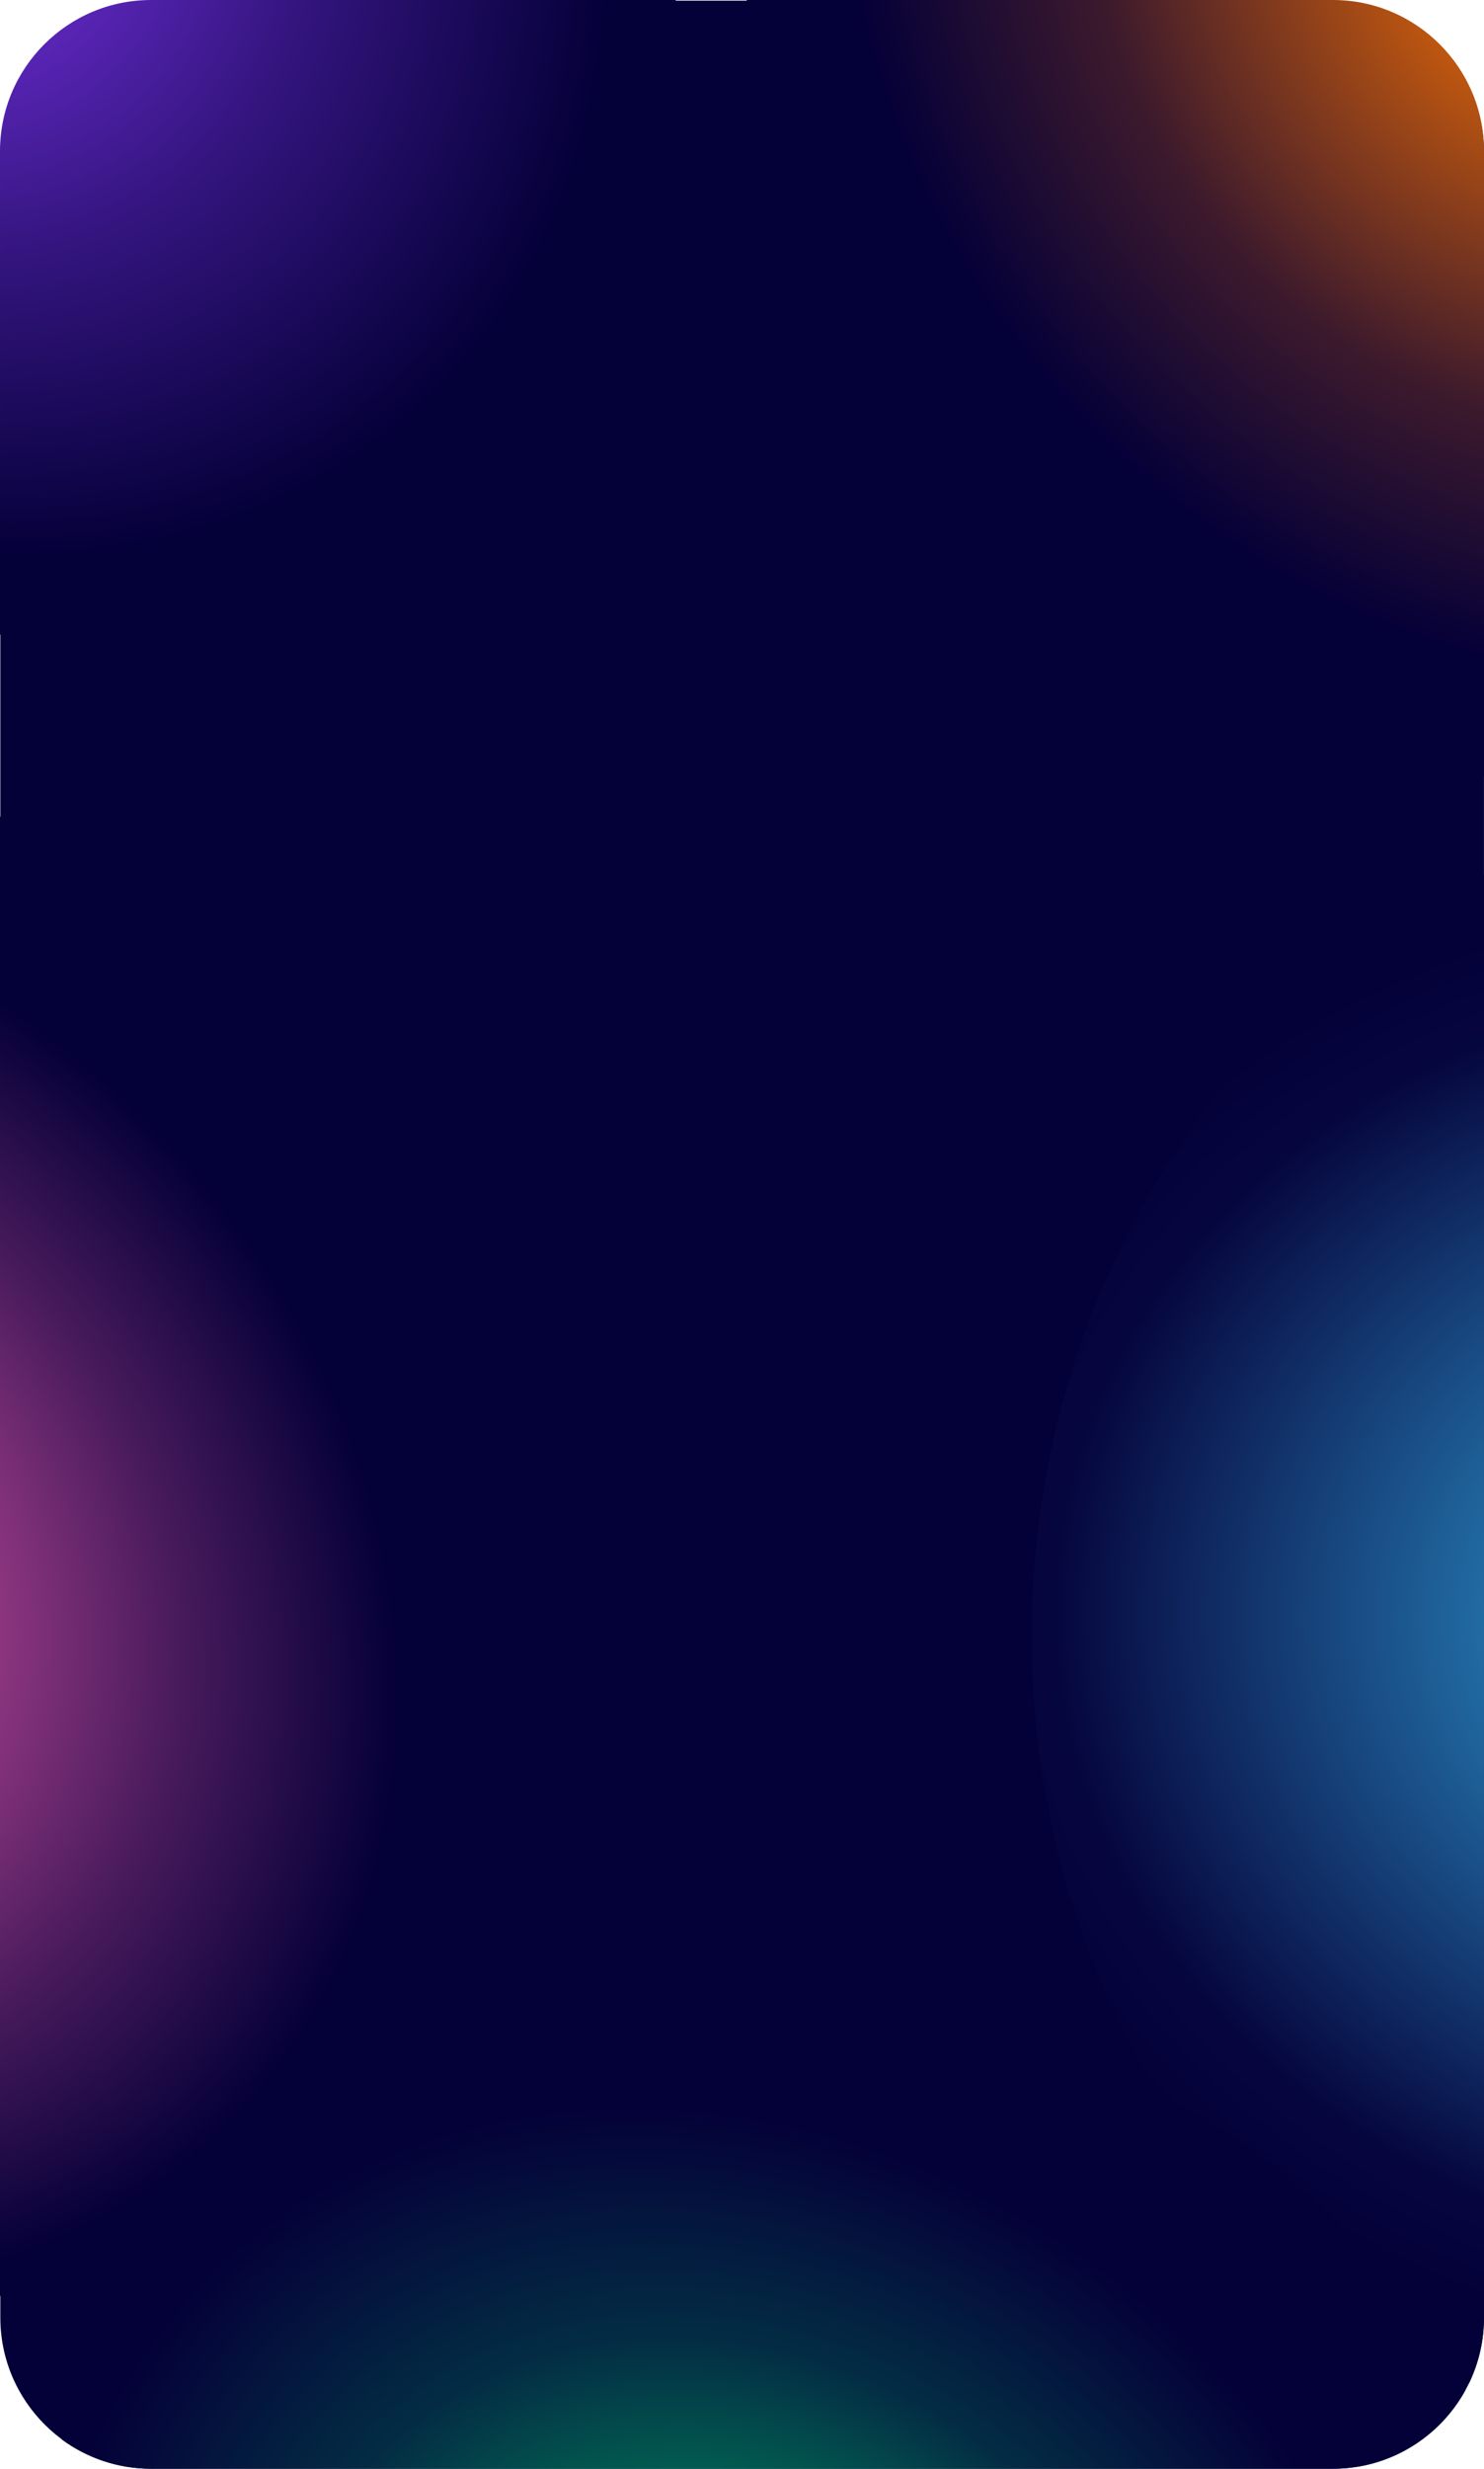 <svg xmlns:xlink="http://www.w3.org/1999/xlink" xmlns="http://www.w3.org/2000/svg" xmlns:svg="http://www.w3.org/2000/svg" id="svg1" width="242.757" height="403.519" viewBox="0 0 242.757 403.519"><defs id="defs1"><clipPath clipPathUnits="userSpaceOnUse" id="clipPath20"><path d="M 0,2016.386 H 841.89 V 0 H 0 Z" transform="translate(-592.755,-736.868)" id="path20"></path></clipPath><radialGradient fx="0" fy="0" cx="0" cy="0" r="1" gradientUnits="userSpaceOnUse" gradientTransform="matrix(-101.02,8.35,-8.399,100.441,416.29,1058.437)" spreadMethod="pad" id="radialGradient86"><stop style="stop-opacity:1;stop-color:#8638f9" offset="0" id="stop83"></stop><stop style="stop-opacity:1;stop-color:#34157f" offset="0.499" id="stop84"></stop><stop style="stop-opacity:1;stop-color:#040038" offset="0.869" id="stop85"></stop><stop style="stop-opacity:1;stop-color:#040038" offset="1" id="stop86"></stop></radialGradient><radialGradient fx="0" fy="0" cx="0" cy="0" r="1" gradientUnits="userSpaceOnUse" gradientTransform="matrix(-81.074,-60.5,-73.402,69.511,651.403,839.747)" spreadMethod="pad" id="radialGradient91"><stop style="stop-opacity:1;stop-color:#68c5ea" offset="0" id="stop87"></stop><stop style="stop-opacity:1;stop-color:#68c5ea" offset="0.006" id="stop88"></stop><stop style="stop-opacity:1;stop-color:#2169a1" offset="0.372" id="stop89"></stop><stop style="stop-opacity:1;stop-color:#06063e" offset="0.849" id="stop90"></stop><stop style="stop-opacity:1;stop-color:#040038" offset="1" id="stop91"></stop></radialGradient><radialGradient fx="0" fy="0" cx="0" cy="0" r="1" gradientUnits="userSpaceOnUse" gradientTransform="matrix(-101.02,8.35,-8.399,100.441,390.332,845.844)" spreadMethod="pad" id="radialGradient95"><stop style="stop-opacity:1;stop-color:#ff63ba" offset="0" id="stop92"></stop><stop style="stop-opacity:1;stop-color:#471a5b" offset="0.605" id="stop93"></stop><stop style="stop-opacity:1;stop-color:#040038" offset="0.869" id="stop94"></stop><stop style="stop-opacity:1;stop-color:#040038" offset="1" id="stop95"></stop></radialGradient><radialGradient fx="0" fy="0" cx="0" cy="0" r="1" gradientUnits="userSpaceOnUse" gradientTransform="matrix(-101.02,8.35,-8.399,100.441,620.147,1043.072)" spreadMethod="pad" id="radialGradient99"><stop style="stop-opacity:1;stop-color:#f97203" offset="0" id="stop96"></stop><stop style="stop-opacity:1;stop-color:#3d1a2c" offset="0.557" id="stop97"></stop><stop style="stop-opacity:1;stop-color:#040038" offset="0.869" id="stop98"></stop><stop style="stop-opacity:1;stop-color:#040038" offset="1" id="stop99"></stop></radialGradient><radialGradient fx="0" fy="0" cx="0" cy="0" r="1" gradientUnits="userSpaceOnUse" gradientTransform="matrix(-101.02,8.35,-8.399,100.441,520.963,694.314)" spreadMethod="pad" id="radialGradient103"><stop style="stop-opacity:1;stop-color:#00d76f" offset="0" id="stop100"></stop><stop style="stop-opacity:1;stop-color:#032d44" offset="0.578" id="stop101"></stop><stop style="stop-opacity:1;stop-color:#040038" offset="0.869" id="stop102"></stop><stop style="stop-opacity:1;stop-color:#040038" offset="1" id="stop103"></stop></radialGradient><radialGradient xlink:href="#radialGradient103" id="radialGradient3877" gradientUnits="userSpaceOnUse" gradientTransform="matrix(-134.693,-11.134,-11.198,-133.921,1921.078,2164.962)" cx="0" cy="0" fx="0" fy="0" r="1" spreadMethod="pad"></radialGradient><radialGradient xlink:href="#radialGradient99" id="radialGradient3878" gradientUnits="userSpaceOnUse" gradientTransform="matrix(-134.693,-11.134,-11.198,-133.921,2053.322,1699.952)" cx="0" cy="0" fx="0" fy="0" r="1" spreadMethod="pad"></radialGradient><radialGradient xlink:href="#radialGradient95" id="radialGradient3879" gradientUnits="userSpaceOnUse" gradientTransform="matrix(-134.693,-11.134,-11.198,-133.921,1746.902,1962.923)" cx="0" cy="0" fx="0" fy="0" r="1" spreadMethod="pad"></radialGradient><radialGradient xlink:href="#radialGradient91" id="radialGradient3880" gradientUnits="userSpaceOnUse" gradientTransform="matrix(-108.098,80.667,-97.869,-92.682,2094.997,1971.052)" cx="0" cy="0" fx="0" fy="0" r="1" spreadMethod="pad"></radialGradient><radialGradient xlink:href="#radialGradient86" id="radialGradient3881" gradientUnits="userSpaceOnUse" gradientTransform="matrix(-134.693,-11.134,-11.198,-133.921,1781.513,1679.466)" cx="0" cy="0" fx="0" fy="0" r="1" spreadMethod="pad"></radialGradient></defs><g id="layer-MC0" transform="translate(-1798.767,-1704.705)"><path id="path3757" d="m 0,0 h -144.98 c -10.242,0 -18.544,8.302 -18.544,18.544 v 265.551 c 0,10.241 8.302,18.544 18.544,18.544 H 0 c 10.241,0 18.543,-8.303 18.543,-18.544 V 18.544 C 18.543,8.302 10.241,0 0,0" style="fill:#040038;fill-opacity:1;fill-rule:nonzero;stroke:none" transform="matrix(1.333,0,0,-1.333,2016.799,2108.224)" clip-path="url(#clipPath20)"></path><path id="path3773" d="m 1823.492,1704.705 c -13.656,0 -24.724,11.069 -24.724,24.724 v 0 79.012 c 26.344,-5.359 51.92,-18.528 72.876,-39.364 v 0 c 18.795,-18.687 31.385,-41.059 37.669,-64.372 v 0 z" style="fill:url(#radialGradient3881);stroke:none;stroke-width:1.333"></path><path id="path3774" d="m 1967.754,1963.629 c -3.356,56.881 26.293,107.523 71.304,130.645 v 0 c 1.58,-3.257 2.465,-6.912 2.465,-10.775 v 0 -235.892 c -41.084,20.745 -70.713,64.221 -73.769,116.021" style="fill:url(#radialGradient3880);stroke:none;stroke-width:1.333"></path><path id="path3775" d="m 1798.767,2080.001 c 13.728,-6.804 26.7,-15.968 38.264,-27.465 v 0 c 53.629,-53.323 56.752,-136.668 6.975,-186.16 v 0 c -13.109,-13.035 -28.58,-22.421 -45.239,-28.203 v 0 z" style="fill:url(#radialGradient3879);stroke:none;stroke-width:1.333"></path><path id="path3776" d="m 1920.933,1704.705 c -1.301,33.739 10.36,67.011 35.285,91.792 v 0 c 23.208,23.076 53.805,34.717 85.305,35.167 v 0 -102.235 c 0,-13.655 -11.069,-24.724 -24.725,-24.724 v 0 z" style="fill:url(#radialGradient3878);stroke:none;stroke-width:1.333"></path><path id="path3777" d="m 1830.949,2075.351 c -8.704,8.653 -16.079,18.101 -22.112,28.064 v 0 c 4.101,3.023 9.169,4.808 14.655,4.808 v 0 h 193.307 c 9.356,0 17.497,-5.196 21.697,-12.859 v 0 c -5.341,-9.713 -12.108,-18.789 -20.315,-26.948 v 0 c -23.676,-23.541 -55.047,-35.183 -87.216,-35.18 v 0 c -35.464,0 -71.896,14.155 -100.016,42.115" style="fill:url(#radialGradient3877);stroke:none;stroke-width:1.333"></path></g></svg>